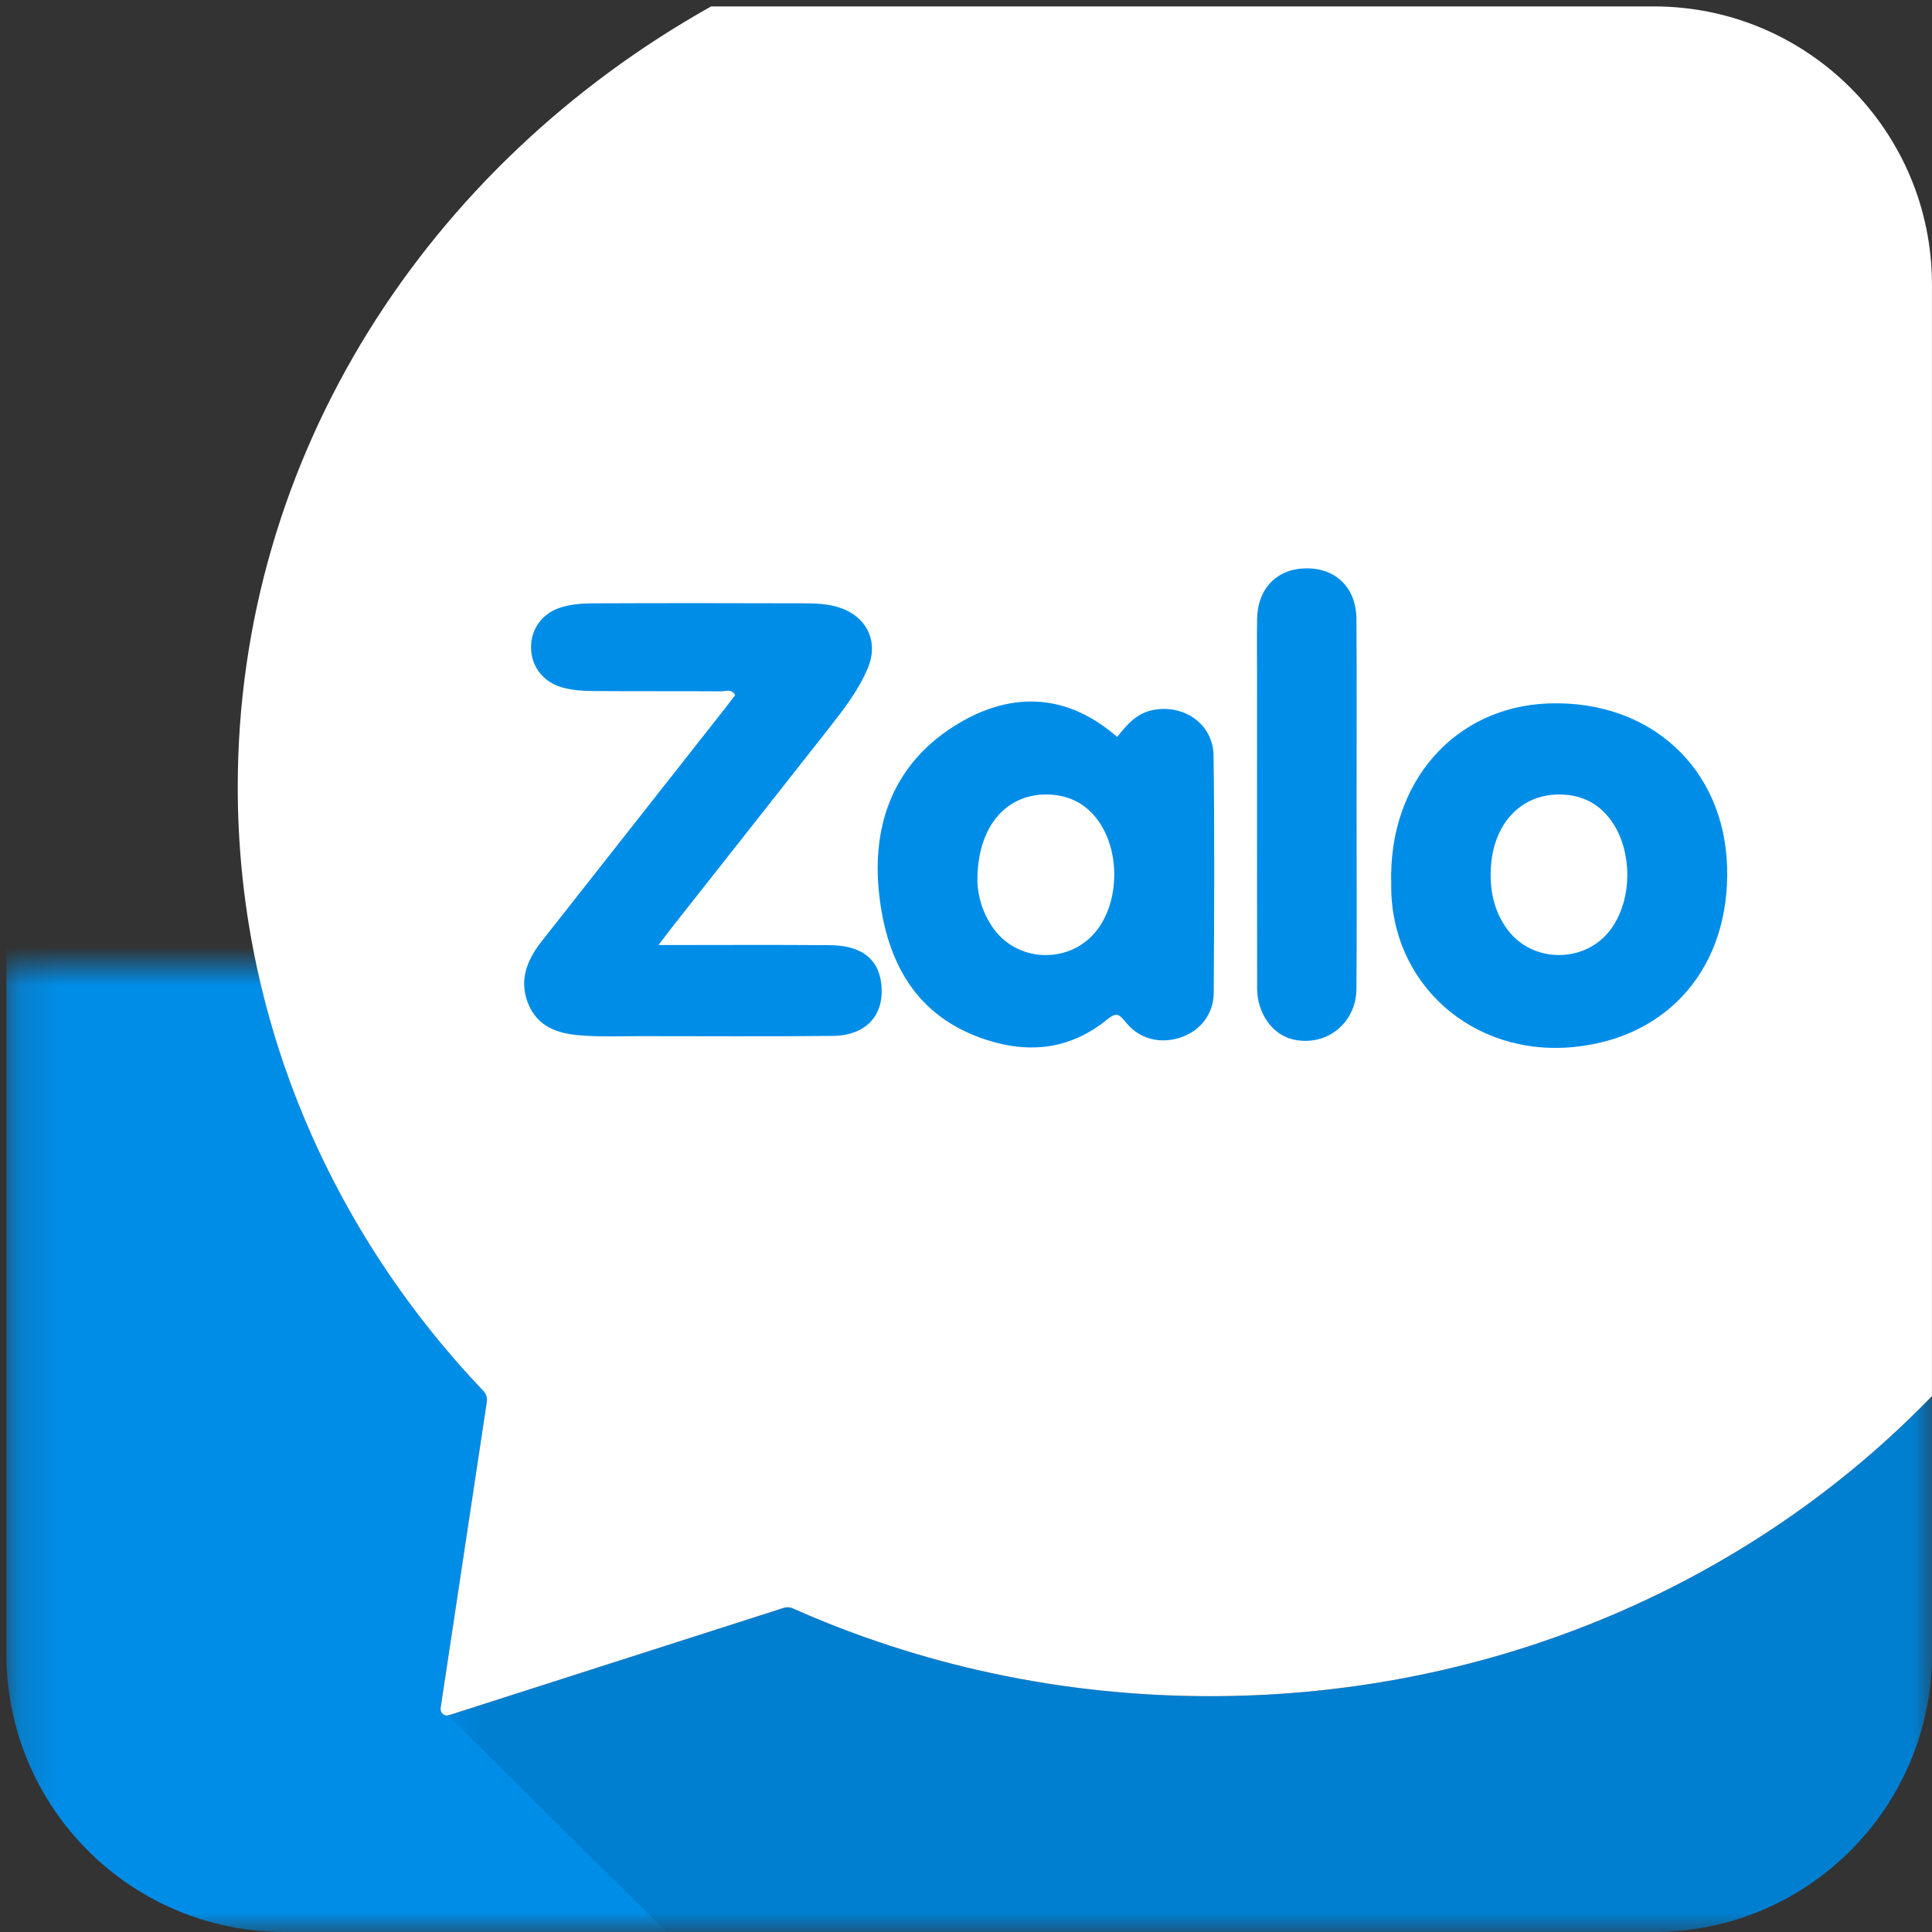 <svg width="75px" height="75px" viewBox="0 0 50 50" version="1.1" xmlns="http://www.w3.org/2000/svg" xmlns:xlink="http://www.w3.org/1999/xlink">
    <rect x="0" y="0" width="50" height="50" fill="#333333" stroke="none"/>
    <title>Zalo</title>
    <desc>Created using Figma</desc>
    <g id="Canvas" transform="translate(-272 25)">
        <g id="Logo/Zalo">
            <g id="Page 1">
                <g id="Group 3">
                    <mask id="mask0_outline" mask-type="alpha">
                        <g id="Clip 2">
                            <use xlink:href="#path0_fill" transform="translate(272.166 -24.834)" fill="#FFFFFF" />
                        </g>
                    </mask>
                    <g id="Fill 1" mask="url(#mask0_outline)">
                        <use xlink:href="#path1_fill" transform="translate(272.166 -24.834)" fill="#008DE8" />
                    </g>
                </g>
                <g id="Fill 4">
                    <use xlink:href="#path2_fill" transform="translate(278.153 -24.834)" fill="#FFFFFF" />
                </g>
                <g id="Fill 6">
                    <use xlink:href="#path3_fill" transform="translate(285.565 -9.391)" fill="#008DE8" />
                </g>
                <g id="Fill 8">
                    <use xlink:href="#path4_fill" transform="translate(294.714 -6.845)" fill="#008DE8" />
                </g>
                <g id="Fill 10">
                    <use xlink:href="#path5_fill" transform="translate(308.002 -6.799)" fill="#008DE8" />
                </g>
                <g id="Fill 12">
                    <use xlink:href="#path6_fill" transform="translate(304.53 -10.291)" fill="#008DE8" />
                </g>
                <g id="Group 16" opacity="0.1">
                    <mask id="mask1_outline" mask-type="alpha">
                        <g id="Clip 15">
                            <use xlink:href="#path7_fill" transform="translate(283.593 6.483)" fill="#FFFFFF" />
                        </g>
                    </mask>
                    <g id="Fill 14" mask="url(#mask1_outline)">
                        <use xlink:href="#path8_fill" transform="translate(283.593 6.483)" />
                    </g>
                </g>
            </g>
        </g>
    </g>
    <defs>
        <path id="path0_fill" fill-rule="evenodd" d="M 0 24.917L 0 49.834L 49.834 49.834L 49.834 24.917L 49.834 0L 0 0L 0 24.917Z" />
        <path id="path1_fill" fill-rule="evenodd" d="M 31.152 43.731C 27.286 43.731 23.624 42.916 20.352 41.459C 20.278 41.426 20.194 41.422 20.117 41.446L 11.452 44.223C 11.335 44.26 11.219 44.162 11.237 44.04L 12.433 36.111C 12.448 36.01 12.416 35.908 12.345 35.834C 8.391 31.677 5.987 26.201 5.987 20.2C 5.987 11.618 10.901 4.111 18.24 0L 7.197 0C 3.222 0 0 3.222 0 7.197L 0 42.637C 0 46.612 3.222 49.834 7.197 49.834L 42.637 49.834C 46.612 49.834 49.834 46.612 49.834 42.637L 49.834 35.964C 45.229 40.733 38.565 43.731 31.152 43.731" />
        <path id="path2_fill" fill-rule="evenodd" d="M 43.846 35.964L 43.846 7.197C 43.846 3.222 40.625 0 36.65 0L 12.252 0C 4.913 4.111 0 11.618 0 20.2C 0 26.201 2.403 31.677 6.358 35.834C 6.429 35.908 6.461 36.01 6.446 36.111L 5.25 44.04C 5.232 44.162 5.348 44.261 5.465 44.223L 14.13 41.446C 14.207 41.422 14.29 41.426 14.364 41.459C 17.637 42.916 21.299 43.731 25.165 43.731C 32.578 43.731 39.241 40.733 43.846 35.964" />
        <path id="path3_fill" fill-rule="evenodd" d="M 3.477 8.849C 5.025 8.849 6.471 8.84 7.916 8.852C 8.727 8.859 9.166 9.205 9.241 9.844C 9.336 10.653 8.863 11.191 7.986 11.2C 6.333 11.219 4.678 11.207 3.024 11.207C 2.547 11.207 2.068 11.224 1.592 11.197C 0.999 11.163 0.418 11.045 0.134 10.433C -0.15 9.819 0.048 9.269 0.44 8.769C 2.021 6.759 3.604 4.75 5.185 2.741C 5.279 2.621 5.37 2.5 5.461 2.38C 5.365 2.206 5.211 2.284 5.092 2.283C 3.984 2.276 2.875 2.284 1.767 2.275C 1.513 2.273 1.253 2.253 1.009 2.189C 0.495 2.054 0.183 1.642 0.178 1.152C 0.174 0.66 0.477 0.243 0.99 0.099C 1.232 0.03 1.494 0.007 1.748 0.006C 3.572 -0.002 5.397 -0.001 7.221 0.005C 7.544 0.006 7.868 0.014 8.181 0.122C 8.873 0.361 9.178 0.998 8.897 1.674C 8.652 2.262 8.261 2.761 7.872 3.257C 6.534 4.96 5.191 6.658 3.851 8.359C 3.747 8.491 3.647 8.626 3.477 8.849" />
        <path id="path4_fill" fill-rule="evenodd" d="M 2.581 4.658C 2.591 5.01 2.707 5.483 3.011 5.894C 3.673 6.787 5.033 6.785 5.694 5.892C 6.268 5.118 6.265 3.835 5.691 3.062C 5.387 2.654 4.982 2.44 4.477 2.41C 3.355 2.344 2.569 3.212 2.581 4.658L 2.581 4.658ZM 6.198 0.917C 6.447 0.603 6.695 0.308 7.116 0.222C 7.92 0.058 8.682 0.58 8.693 1.398C 8.72 3.443 8.71 5.489 8.697 7.534C 8.694 8.093 8.35 8.521 7.847 8.692C 7.319 8.872 6.769 8.741 6.417 8.296C 6.244 8.079 6.17 8.041 5.93 8.236C 4.998 8.992 3.947 9.124 2.811 8.755C 0.988 8.164 0.238 6.744 0.04 5.005C -0.172 3.136 0.449 1.533 2.122 0.55C 3.51 -0.266 4.921 -0.198 6.198 0.917L 6.198 0.917Z" />
        <path id="path5_fill" fill-rule="evenodd" d="M 2.576 4.422C 2.573 4.945 2.696 5.434 3.012 5.858C 3.659 6.728 5.004 6.735 5.664 5.877C 6.259 5.104 6.261 3.789 5.674 3.008C 5.368 2.6 4.961 2.39 4.457 2.363C 3.352 2.305 2.58 3.15 2.576 4.422L 2.576 4.422ZM 0.003 4.669C -0.076 2.041 1.648 0.078 4.1 0.003C 6.706 -0.077 8.617 1.675 8.695 4.229C 8.774 6.815 7.187 8.649 4.741 8.894C 2.083 9.161 -0.036 7.224 0.003 4.669L 0.003 4.669Z" />
        <path id="path6_fill" fill-rule="evenodd" d="M 2.578 6.126C 2.578 7.712 2.586 9.297 2.575 10.882C 2.568 11.789 1.768 12.402 0.908 12.185C 0.391 12.055 0.005 11.506 0.004 10.868C 0 8.157 0.002 5.447 0.002 2.737C 0.002 2.259 -0.004 1.782 0.004 1.305C 0.018 0.518 0.519 0.008 1.271 8.42837e-05C 2.049 -0.008 2.57 0.505 2.575 1.32C 2.585 2.922 2.578 4.524 2.578 6.126" />
        <path id="path7_fill" fill-rule="evenodd" d="M 7.08182e-15 18.517L 38.407 18.517L 38.407 0L 7.08182e-15 0L 7.08182e-15 18.517Z" />
        <path id="path8_fill" fill-rule="evenodd" d="M 38.407 0L 38.407 4.647C 33.802 9.416 27.138 12.414 19.726 12.414C 15.86 12.414 12.198 11.598 8.925 10.142C 8.851 10.109 8.768 10.104 8.691 10.129L 0.026 12.906C 0.017 12.909 0.008 12.909 0 12.911L 5.657 18.517L 31.211 18.517C 35.185 18.517 38.407 15.295 38.407 11.32L 38.407 0Z" />
    </defs>
</svg>